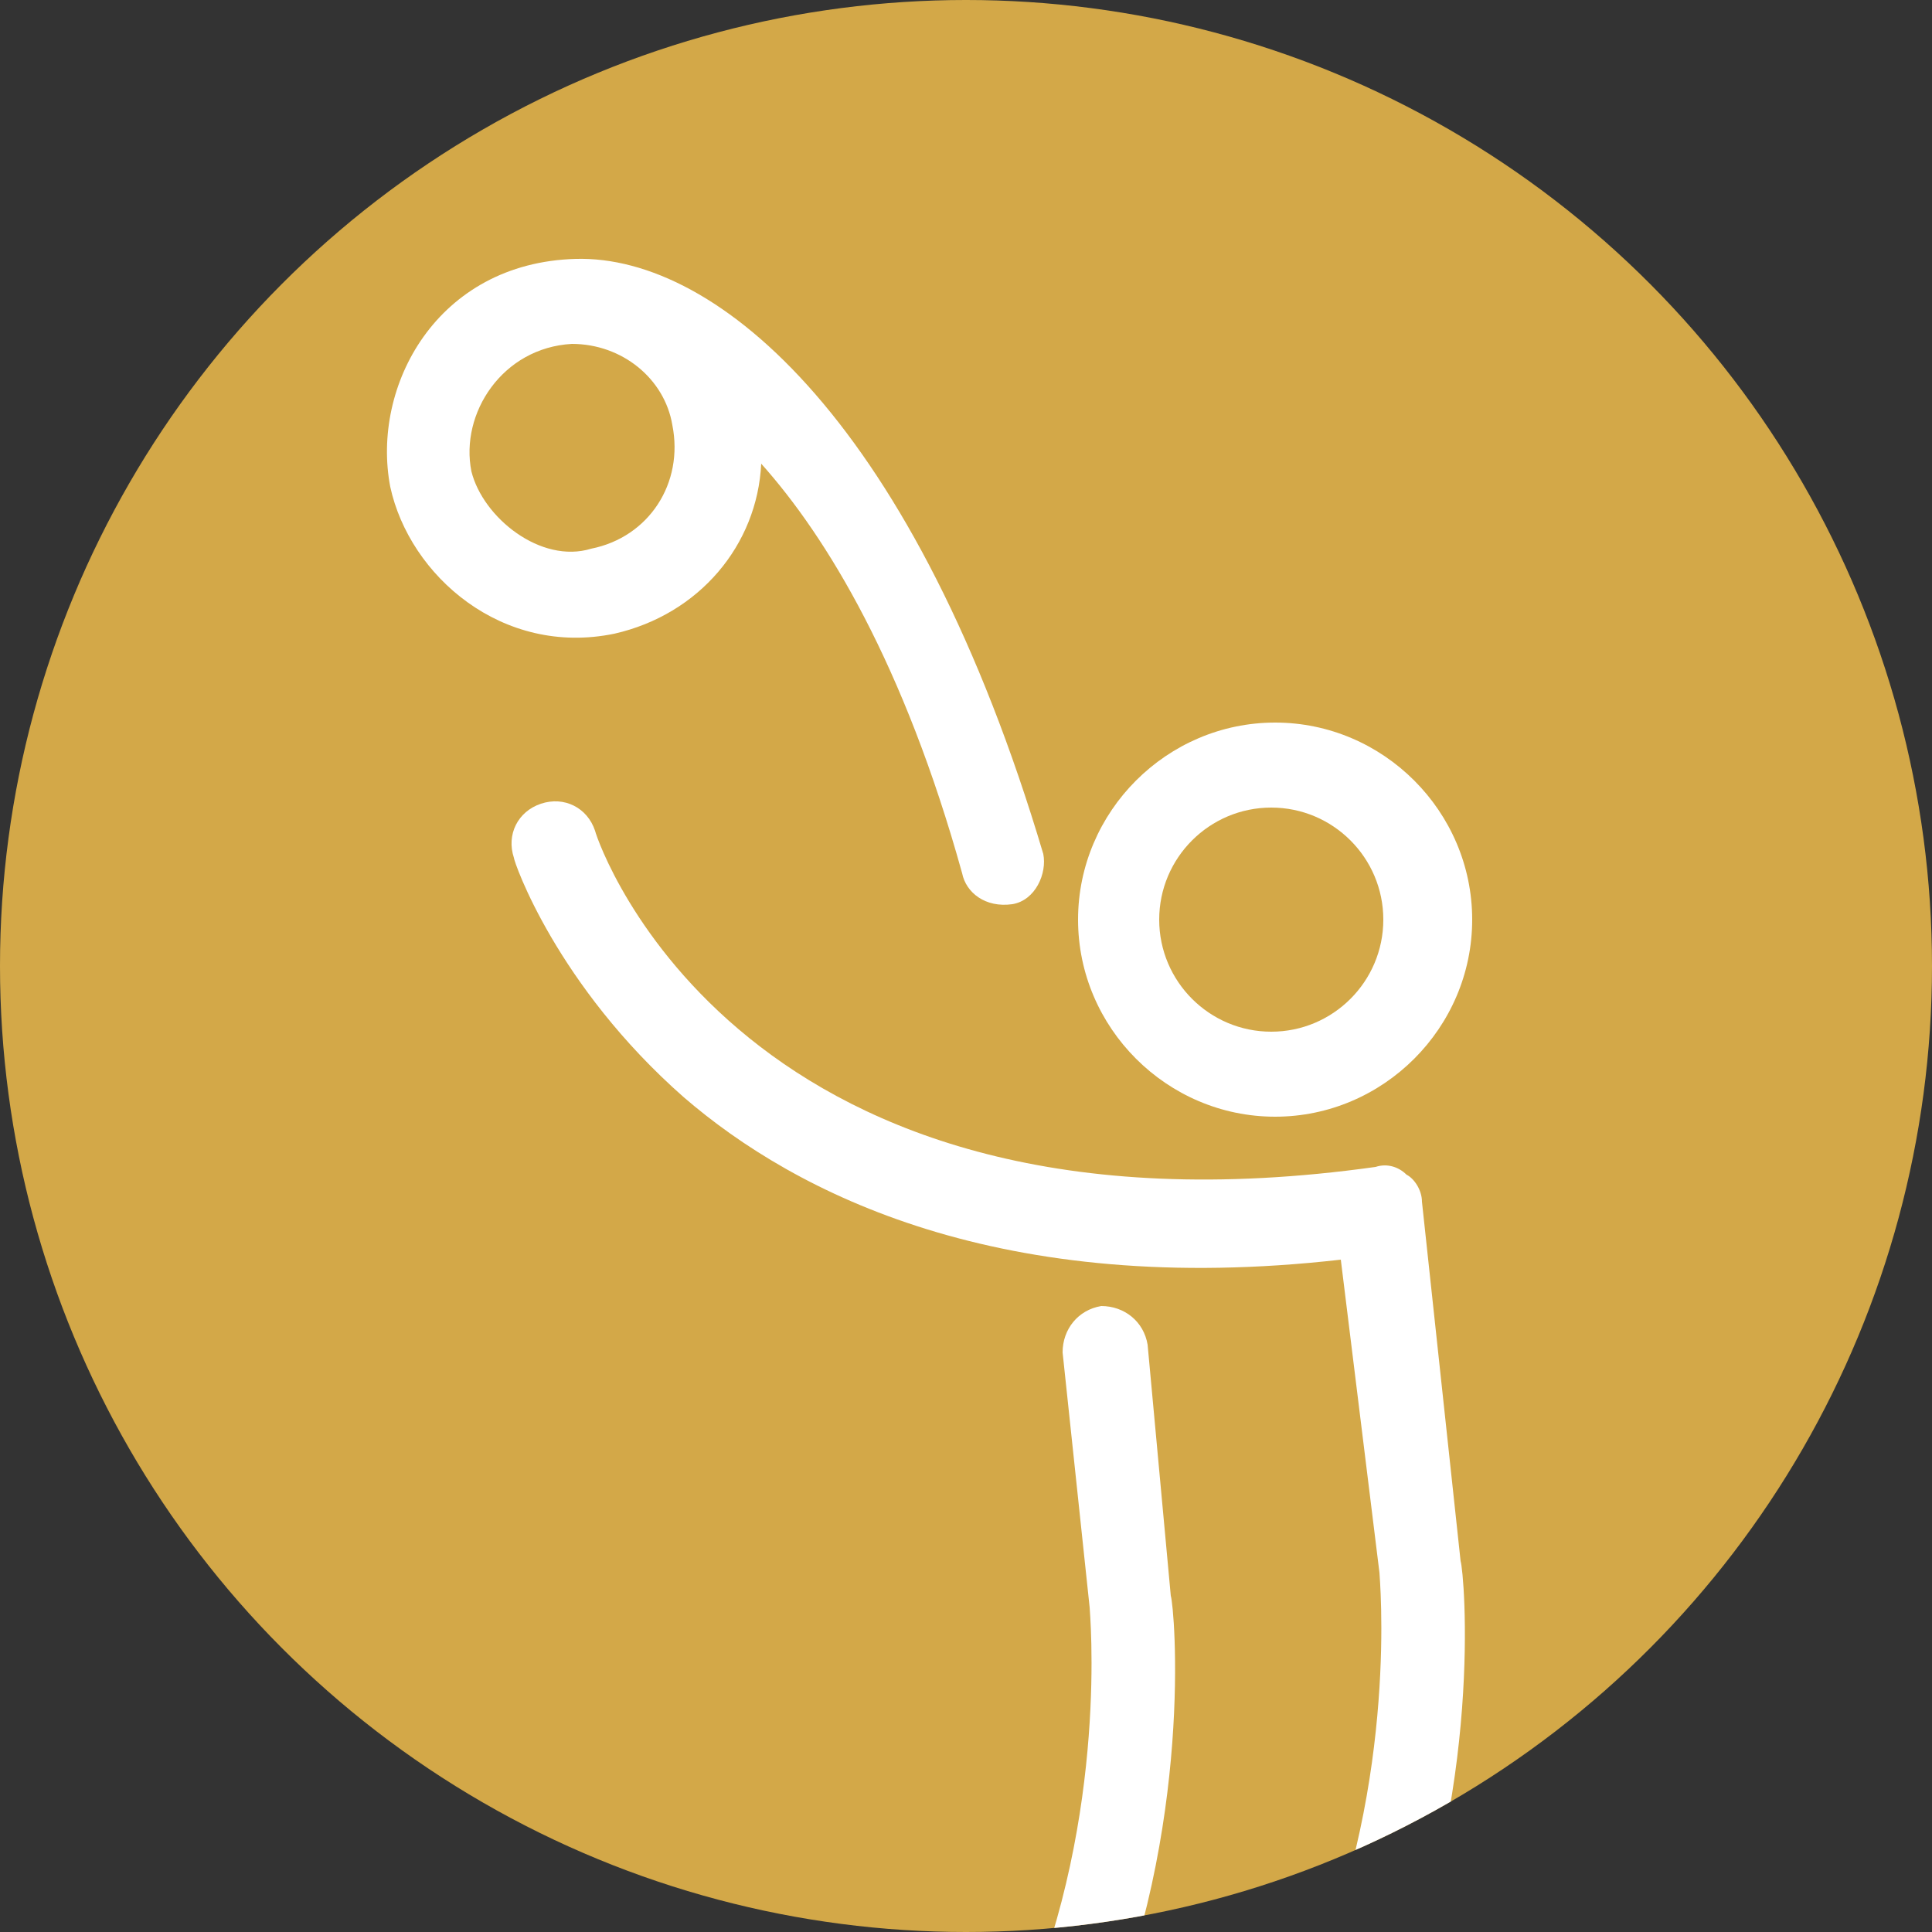 <?xml version="1.0" encoding="utf-8"?>
<!-- Generator: Adobe Illustrator 19.0.0, SVG Export Plug-In . SVG Version: 6.00 Build 0)  -->
<svg version="1.1" id="Layer_1" xmlns="http://www.w3.org/2000/svg" xmlns:xlink="http://www.w3.org/1999/xlink" x="0px" y="0px"
	 width="50px" height="50px" viewBox="0 0 50 50" style="enable-background:new 0 0 50 50;" xml:space="preserve">
<rect x="0" y="0" width="50" height="50" fill="#333333" stroke="none"/>
<style type="text/css">
	.st0{fill:#D3A848;}
	.st1{clip-path:url(#XMLID_11_);}
	.st2{fill:#FFFFFF;}
</style>
<g>
	<g id="XMLID_9_">
		<circle id="XMLID_301_" class="st0" cx="25" cy="25" r="25"/>
	</g>
	<g>
		<defs>
			<circle id="XMLID_2_" cx="25" cy="25" r="25"/>
		</defs>
		<clipPath id="XMLID_11_">
			<use xlink:href="#XMLID_2_"  style="overflow:visible;"/>
		</clipPath>
		<g class="st1">
			<g>
				<path class="st2" d="M15.9,16.4c2.2-0.5,3.7-2.3,3.8-4.4c1.7,1.9,3.7,5.2,5.2,10.6c0.1,0.5,0.6,0.9,1.3,0.8
					c0.6-0.1,0.9-0.8,0.8-1.3C23.7,11,18.6,6.6,14.9,6.7c-3.6,0.1-5.3,3.3-4.8,5.9C10.6,14.9,13,17,15.9,16.4z M12.2,12.2
					c-0.3-1.5,0.8-3.2,2.6-3.3c1.3,0,2.4,0.9,2.6,2.1c0.3,1.5-0.6,2.9-2.1,3.2C14,14.6,12.5,13.4,12.2,12.2z"/>
				<path id="XMLID_6_" class="st2" d="M36.8,31.1c0-0.3-0.2-0.6-0.4-0.7c-0.2-0.2-0.5-0.3-0.8-0.2c-16.4,2.3-20.1-8.3-20.2-8.7
					c-0.2-0.6-0.8-0.9-1.4-0.7c-0.6,0.2-0.9,0.8-0.7,1.4c0,0.1,1.1,3.3,4.4,6.2c2.9,2.5,8.2,5.2,17,4.2l1,8.1
					c0,0.1,0.5,5.3-1.7,10.5c-3.5,8.1-3,15.7-3,16.1c0,0.6,0.4,1.1,1.2,1c0.6,0,1-0.6,1-1.2c0-0.1-0.4-7.5,2.8-15.1
					c2.4-5.6,1.9-11.3,1.8-11.6L36.8,31.1z"/>
				<path id="XMLID_5_" class="st2" d="M29.7,34.8c-0.1-0.6-0.6-1-1.2-1c-0.6,0.1-1,0.6-1,1.2l0.7,6.6c0,0.1,0.5,5.3-1.7,10.5
					c-3.5,8.1-3,14.3-3,14.6c0,0.6,0.4,1.1,1.2,1c0.6-0.1,1-0.6,1-1.2c0-0.1-0.5-6,2.8-13.6c2.4-5.6,1.9-11.3,1.8-11.6L29.7,34.8z"
					/>
			</g>
			<path class="st2" d="M38.1,23.8c0-2.8-2.3-5.1-5.1-5.1c-2.8,0-5.1,2.3-5.1,5.1c0,2.8,2.3,5.1,5.1,5.1
				C35.8,28.9,38.1,26.6,38.1,23.8z M30,23.8c0-1.6,1.3-2.9,2.9-2.9c1.6,0,2.9,1.3,2.9,2.9c0,1.6-1.3,2.9-2.9,2.9
				C31.3,26.7,30,25.4,30,23.8z"/>
		</g>
	</g>
</g>
</svg>
